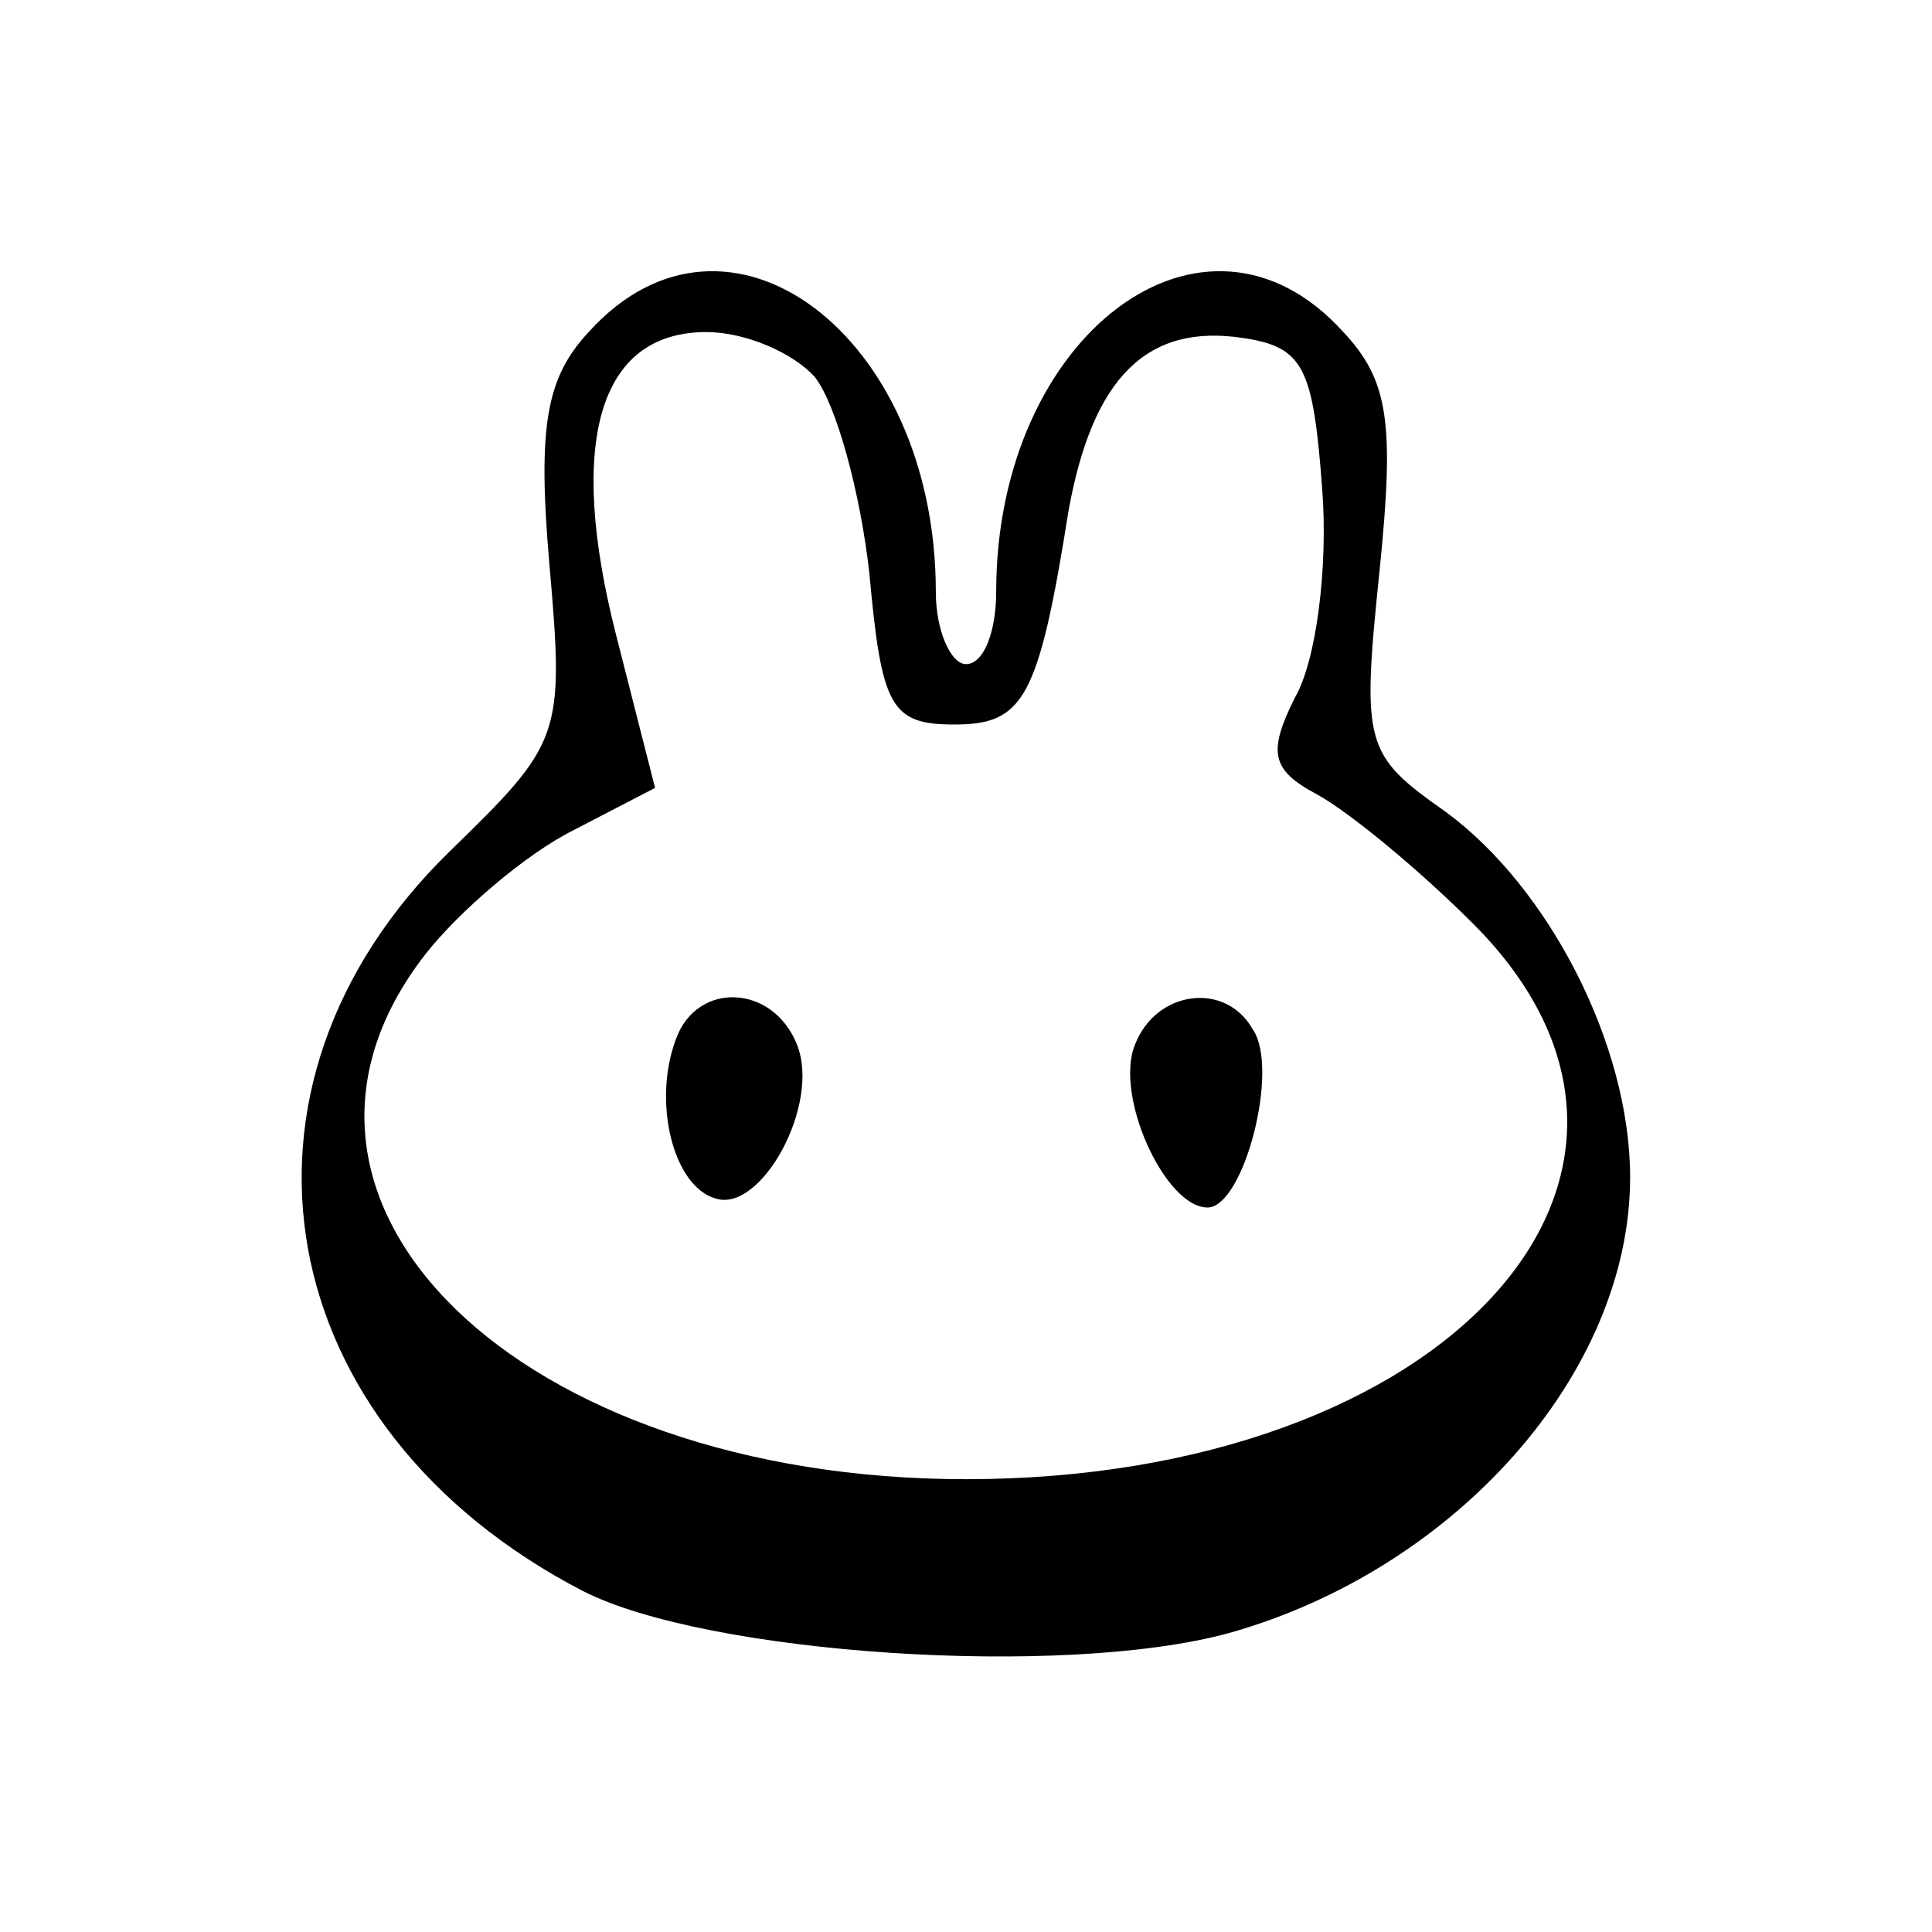 <?xml version="1.0" standalone="no"?>
<!DOCTYPE svg PUBLIC "-//W3C//DTD SVG 20010904//EN"
 "http://www.w3.org/TR/2001/REC-SVG-20010904/DTD/svg10.dtd">
<svg version="1.0" xmlns="http://www.w3.org/2000/svg"
 width="64pt" height="64pt" viewBox="0 0 64 64"
 preserveAspectRatio="xMidYMid meet">

<g transform="translate(0,64) scale(0.1,-0.1)"
fill="#000000" stroke="none">
<path d="M195 530 c-14 -15 -17 -31 -13 -77 5 -57 4 -59 -33 -95 -80 -78 -60
-191 44 -245 41 -21 159 -29 214 -14 75 21 133 86 133 151 0 44 -27 96 -61
121 -27 19 -28 22 -22 80 5 49 3 63 -12 79 -46 51 -115 -1 -115 -86 0 -13 -4
-24 -10 -24 -5 0 -10 11 -10 24 0 85 -69 137 -115 86z m75 -15 c7 -9 15 -38
18 -65 4 -44 7 -50 28 -50 23 0 28 8 38 71 8 44 26 62 58 57 20 -3 23 -10 26
-50 2 -26 -2 -57 -9 -69 -9 -18 -8 -24 7 -32 11 -6 34 -25 52 -43 83 -83 -9
-184 -168 -184 -148 0 -243 92 -179 174 11 14 33 33 49 41 l27 14 -13 51 c-16
63 -6 100 30 100 13 0 29 -7 36 -15z"/>
<path d="M224 296 c-8 -21 -1 -49 13 -53 15 -5 35 31 27 51 -8 20 -33 21 -40
2z"/>
<path d="M376 294 c-7 -17 10 -54 24 -54 12 0 24 46 15 59 -9 16 -32 13 -39
-5z"/>
</g>
</svg>
